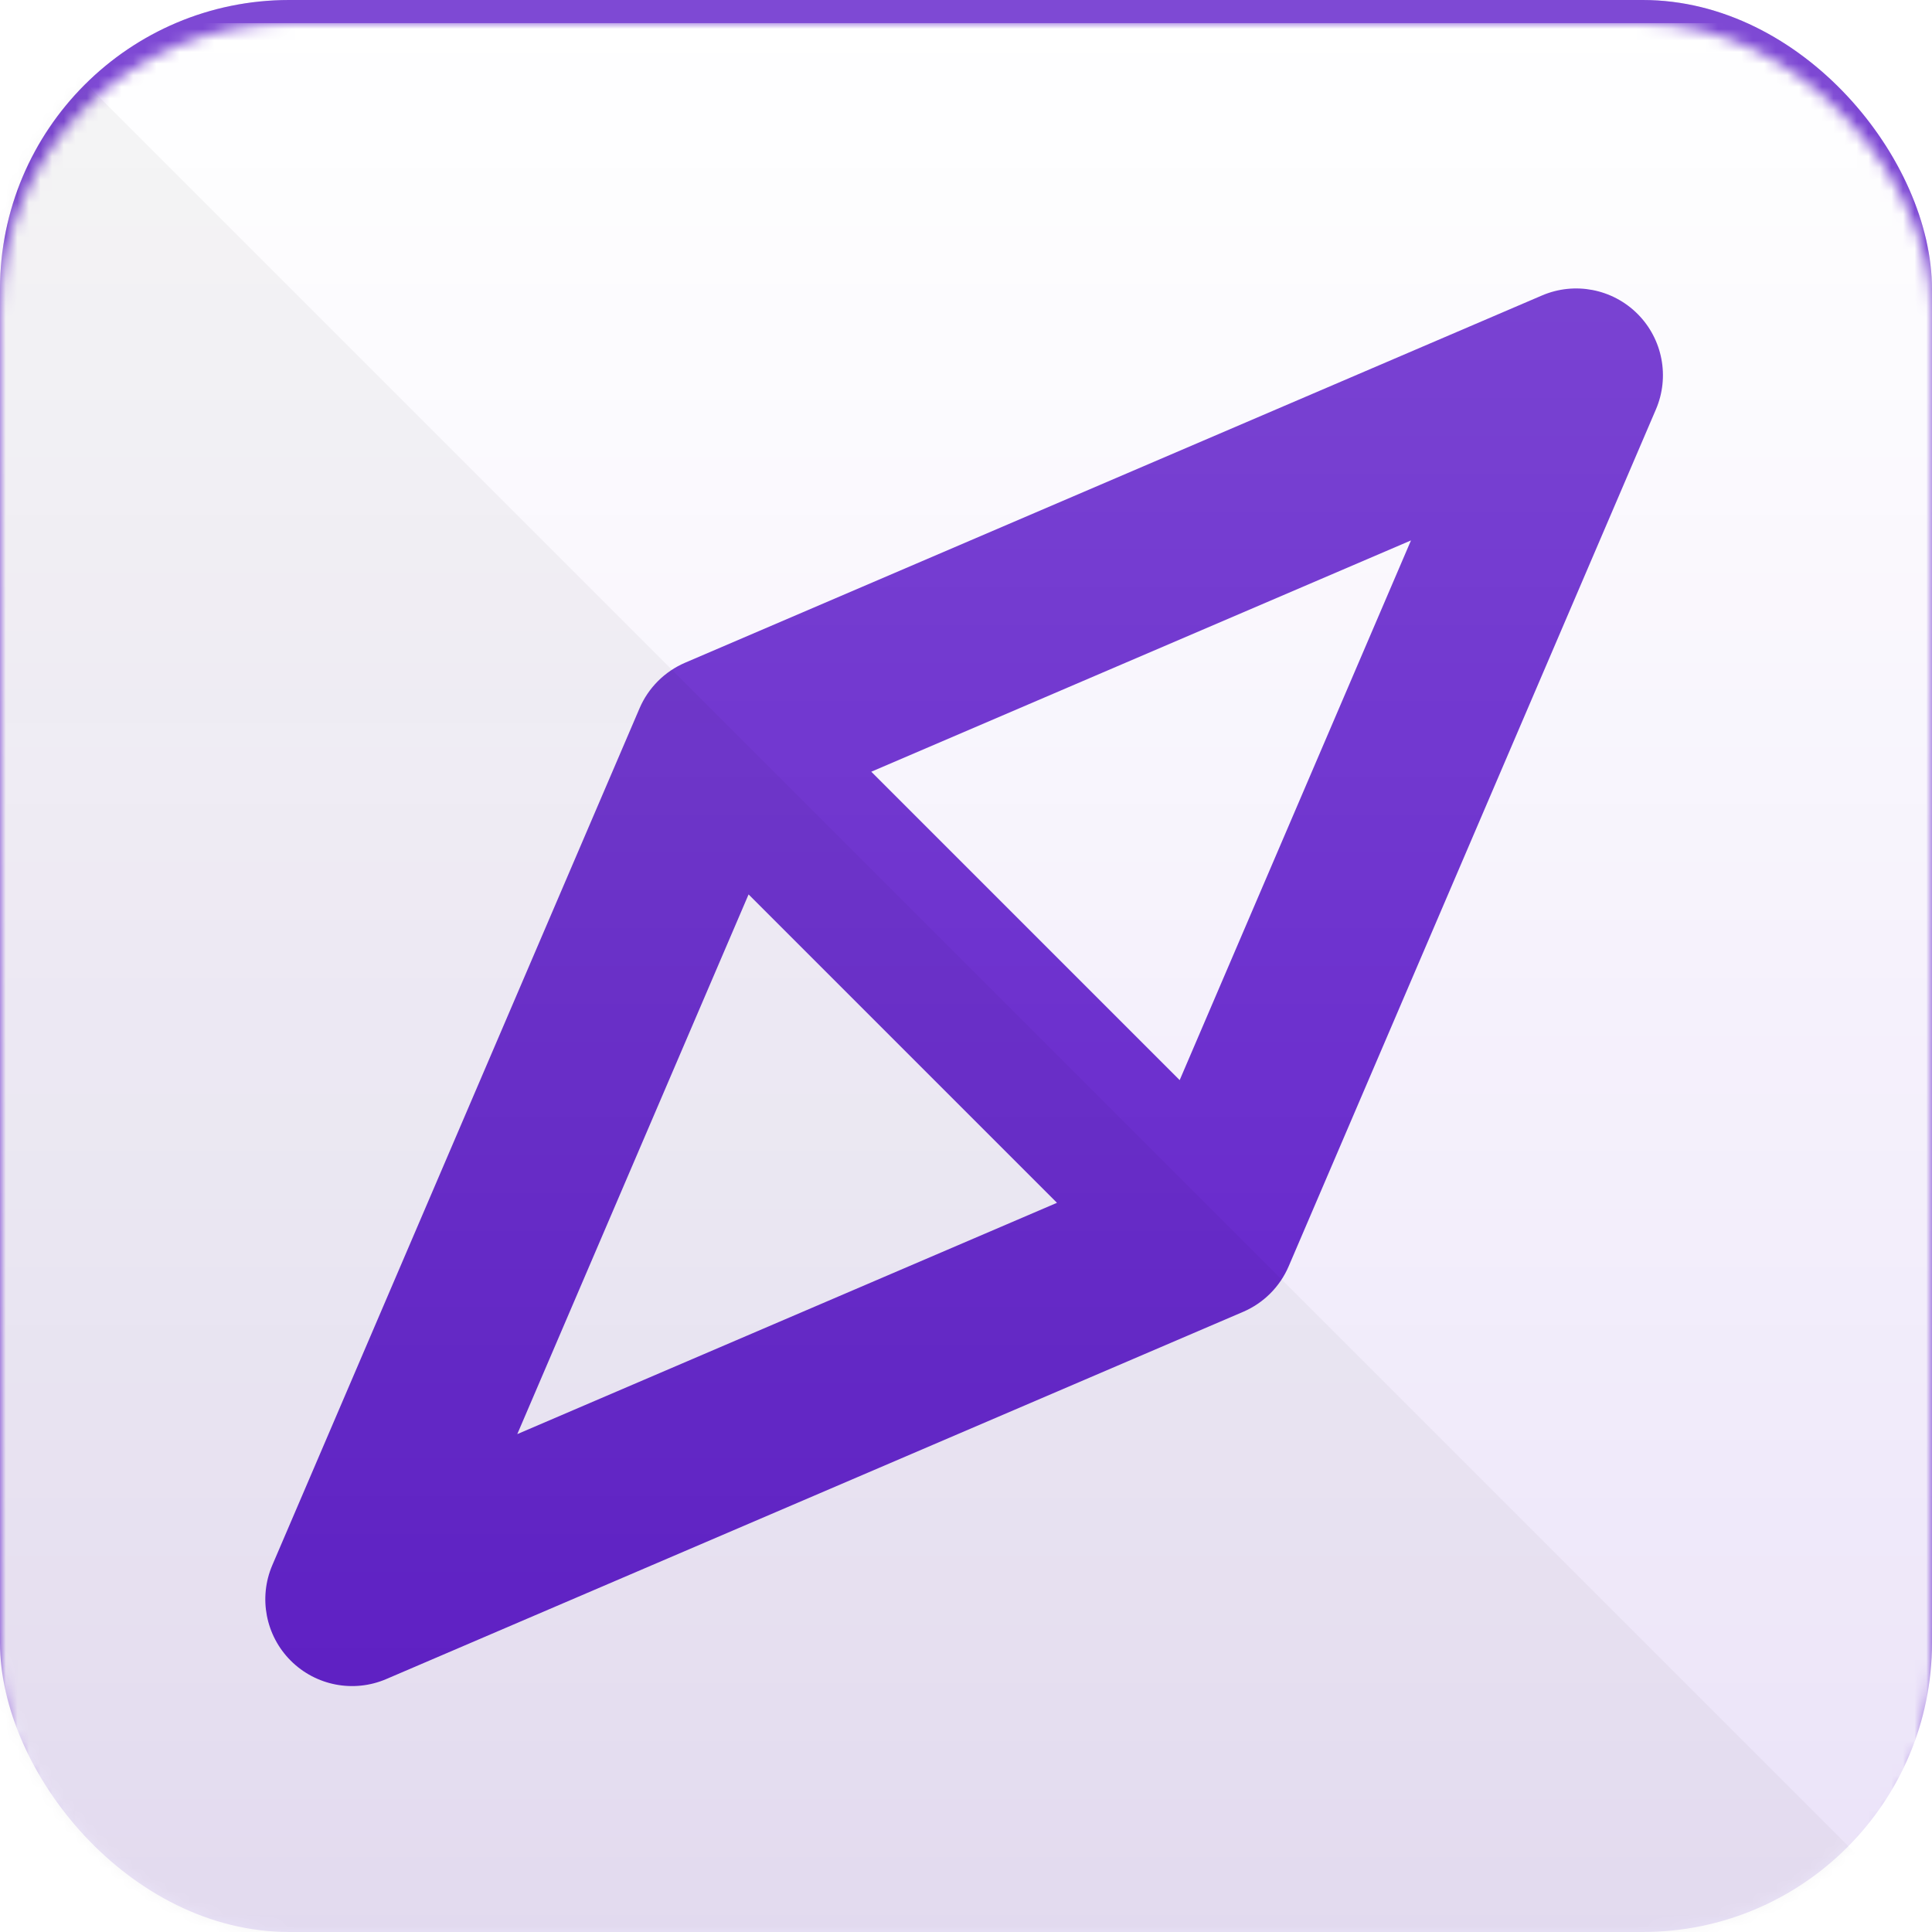 <svg width="167" height="167" viewBox="0 0 167 167" fill="none" xmlns="http://www.w3.org/2000/svg">
<rect width="167" height="167" rx="25" fill="#5E1CC9"/>
<rect width="167" height="167" rx="25" fill="url(#paint0_linear_105_14)" fill-opacity="0.2"/>
<g filter="url(#filter0_i_105_14)">
<mask id="mask0_105_14" style="mask-type:alpha" maskUnits="userSpaceOnUse" x="0" y="0" width="167" height="167">
<rect width="167" height="167" rx="25" fill="url(#paint1_linear_105_14)"/>
</mask>
<g mask="url(#mask0_105_14)">
<path fill-rule="evenodd" clip-rule="evenodd" d="M167 0H0V167H167V0ZM143.136 33.388C144.344 30.57 143.714 27.299 141.546 25.131C139.377 22.962 136.107 22.332 133.288 23.54L59.222 55.283C57.452 56.042 56.041 57.452 55.283 59.222L23.54 133.288C22.332 136.107 22.962 139.377 25.131 141.546C27.299 143.714 30.569 144.344 33.388 143.136L107.454 111.394C109.224 110.635 110.635 109.225 111.393 107.454L143.136 33.388ZM91.363 101.97L64.706 75.313L44.713 121.963L91.363 101.97ZM75.313 64.706L101.97 91.364L121.963 44.714L75.313 64.706Z" fill="white"/>
</g>
</g>
<mask id="mask1_105_14" style="mask-type:alpha" maskUnits="userSpaceOnUse" x="0" y="0" width="167" height="167">
<rect width="167" height="167" rx="25" fill="url(#paint2_linear_105_14)"/>
</mask>
<g mask="url(#mask1_105_14)">
<rect x="-145.5" y="72.688" width="154.414" height="356.291" transform="rotate(-45 -145.5 72.688)" fill="black" fill-opacity="0.04"/>
</g>
<defs>
<filter id="filter0_i_105_14" x="0" y="0" width="167" height="169" filterUnits="userSpaceOnUse" color-interpolation-filters="sRGB">
<feFlood flood-opacity="0" result="BackgroundImageFix"/>
<feBlend mode="normal" in="SourceGraphic" in2="BackgroundImageFix" result="shape"/>
<feColorMatrix in="SourceAlpha" type="matrix" values="0 0 0 0 0 0 0 0 0 0 0 0 0 0 0 0 0 0 127 0" result="hardAlpha"/>
<feOffset dy="2"/>
<feGaussianBlur stdDeviation="2"/>
<feComposite in2="hardAlpha" operator="arithmetic" k2="-1" k3="1"/>
<feColorMatrix type="matrix" values="0 0 0 0 0 0 0 0 0 0 0 0 0 0 0 0 0 0 0.2 0"/>
<feBlend mode="normal" in2="shape" result="effect1_innerShadow_105_14"/>
</filter>
<linearGradient id="paint0_linear_105_14" x1="83.5" y1="0" x2="83.5" y2="167" gradientUnits="userSpaceOnUse">
<stop stop-color="white"/>
<stop offset="1" stop-color="white" stop-opacity="0"/>
</linearGradient>
<linearGradient id="paint1_linear_105_14" x1="83.5" y1="0" x2="83.5" y2="167" gradientUnits="userSpaceOnUse">
<stop stop-color="white"/>
<stop offset="1" stop-color="white" stop-opacity="0.87"/>
</linearGradient>
<linearGradient id="paint2_linear_105_14" x1="83.5" y1="0" x2="83.5" y2="167" gradientUnits="userSpaceOnUse">
<stop stop-color="white"/>
<stop offset="1" stop-color="white" stop-opacity="0.87"/>
</linearGradient>
</defs>
</svg>
